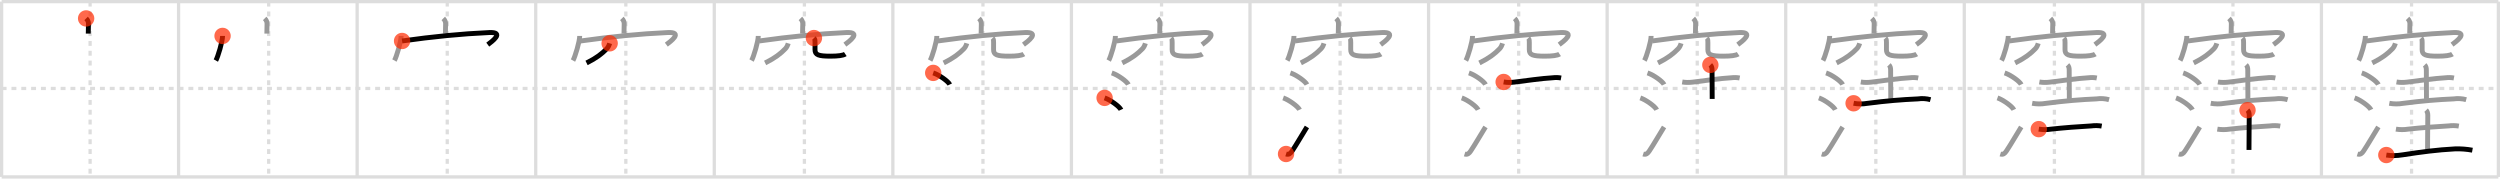 <svg width="1526px" height="109px" viewBox="0 0 1526 109" xmlns="http://www.w3.org/2000/svg" xmlns:xlink="http://www.w3.org/1999/xlink" xml:space="preserve" version="1.1"  baseProfile="full">
<line x1="1" y1="1" x2="1525" y2="1" style="stroke:#ddd;stroke-width:2" />
<line x1="1" y1="1" x2="1" y2="108" style="stroke:#ddd;stroke-width:2" />
<line x1="1" y1="108" x2="1525" y2="108" style="stroke:#ddd;stroke-width:2" />
<line x1="1525" y1="1" x2="1525" y2="108" style="stroke:#ddd;stroke-width:2" />
<line x1="109" y1="1" x2="109" y2="108" style="stroke:#ddd;stroke-width:2" />
<line x1="218" y1="1" x2="218" y2="108" style="stroke:#ddd;stroke-width:2" />
<line x1="327" y1="1" x2="327" y2="108" style="stroke:#ddd;stroke-width:2" />
<line x1="436" y1="1" x2="436" y2="108" style="stroke:#ddd;stroke-width:2" />
<line x1="545" y1="1" x2="545" y2="108" style="stroke:#ddd;stroke-width:2" />
<line x1="654" y1="1" x2="654" y2="108" style="stroke:#ddd;stroke-width:2" />
<line x1="763" y1="1" x2="763" y2="108" style="stroke:#ddd;stroke-width:2" />
<line x1="872" y1="1" x2="872" y2="108" style="stroke:#ddd;stroke-width:2" />
<line x1="981" y1="1" x2="981" y2="108" style="stroke:#ddd;stroke-width:2" />
<line x1="1090" y1="1" x2="1090" y2="108" style="stroke:#ddd;stroke-width:2" />
<line x1="1199" y1="1" x2="1199" y2="108" style="stroke:#ddd;stroke-width:2" />
<line x1="1308" y1="1" x2="1308" y2="108" style="stroke:#ddd;stroke-width:2" />
<line x1="1417" y1="1" x2="1417" y2="108" style="stroke:#ddd;stroke-width:2" />
<line x1="1" y1="54" x2="1525" y2="54" style="stroke:#ddd;stroke-width:2;stroke-dasharray:3 3" />
<line x1="55" y1="1" x2="55" y2="108" style="stroke:#ddd;stroke-width:2;stroke-dasharray:3 3" />
<line x1="164" y1="1" x2="164" y2="108" style="stroke:#ddd;stroke-width:2;stroke-dasharray:3 3" />
<line x1="273" y1="1" x2="273" y2="108" style="stroke:#ddd;stroke-width:2;stroke-dasharray:3 3" />
<line x1="382" y1="1" x2="382" y2="108" style="stroke:#ddd;stroke-width:2;stroke-dasharray:3 3" />
<line x1="491" y1="1" x2="491" y2="108" style="stroke:#ddd;stroke-width:2;stroke-dasharray:3 3" />
<line x1="600" y1="1" x2="600" y2="108" style="stroke:#ddd;stroke-width:2;stroke-dasharray:3 3" />
<line x1="709" y1="1" x2="709" y2="108" style="stroke:#ddd;stroke-width:2;stroke-dasharray:3 3" />
<line x1="818" y1="1" x2="818" y2="108" style="stroke:#ddd;stroke-width:2;stroke-dasharray:3 3" />
<line x1="927" y1="1" x2="927" y2="108" style="stroke:#ddd;stroke-width:2;stroke-dasharray:3 3" />
<line x1="1036" y1="1" x2="1036" y2="108" style="stroke:#ddd;stroke-width:2;stroke-dasharray:3 3" />
<line x1="1145" y1="1" x2="1145" y2="108" style="stroke:#ddd;stroke-width:2;stroke-dasharray:3 3" />
<line x1="1254" y1="1" x2="1254" y2="108" style="stroke:#ddd;stroke-width:2;stroke-dasharray:3 3" />
<line x1="1363" y1="1" x2="1363" y2="108" style="stroke:#ddd;stroke-width:2;stroke-dasharray:3 3" />
<line x1="1472" y1="1" x2="1472" y2="108" style="stroke:#ddd;stroke-width:2;stroke-dasharray:3 3" />
<path d="M52.57,11.25C53.72,12.4,54.0,13.5,54.0,14.55c0,2.89-0.12,3.31-0.12,5.95" style="fill:none;stroke:black;stroke-width:3" />
<circle cx="52.57" cy="11.25" r="5" stroke-width="0" fill="#FF2A00" opacity="0.7" />
<path d="M161.57,11.25C162.72,12.4,163.0,13.5,163.0,14.55c0,2.89-0.12,3.31-0.12,5.95" style="fill:none;stroke:#999;stroke-width:3" />
<path d="M135.85,21.93c0,3.4-2.82,12.75-4.1,15.02" style="fill:none;stroke:black;stroke-width:3" />
<circle cx="135.85" cy="21.93" r="5" stroke-width="0" fill="#FF2A00" opacity="0.7" />
<path d="M270.57,11.25C271.72,12.4,272.0,13.5,272.0,14.55c0,2.89-0.12,3.31-0.12,5.95" style="fill:none;stroke:#999;stroke-width:3" />
<path d="M244.85,21.93c0,3.4-2.82,12.75-4.1,15.02" style="fill:none;stroke:#999;stroke-width:3" />
<path d="M245.43,25.01c18.87-2.65,36.07-4.38,53.16-5.14c9.78-0.43,1.57,5.58-0.87,7.38" style="fill:none;stroke:black;stroke-width:3" />
<circle cx="245.43" cy="25.01" r="5" stroke-width="0" fill="#FF2A00" opacity="0.7" />
<path d="M379.57,11.25C380.72,12.4,381.0,13.5,381.0,14.55c0,2.89-0.12,3.31-0.12,5.95" style="fill:none;stroke:#999;stroke-width:3" />
<path d="M353.85,21.93c0,3.4-2.82,12.75-4.1,15.02" style="fill:none;stroke:#999;stroke-width:3" />
<path d="M354.43,25.01c18.87-2.65,36.07-4.38,53.16-5.14c9.78-0.43,1.57,5.58-0.87,7.38" style="fill:none;stroke:#999;stroke-width:3" />
<path d="M372.13,26.45c-0.36,1.23-0.88,2.38-1.74,3.28c-2.89,3.02-6.36,5.72-12.36,8.69" style="fill:none;stroke:black;stroke-width:3" />
<circle cx="372.13" cy="26.45" r="5" stroke-width="0" fill="#FF2A00" opacity="0.7" />
<path d="M488.57,11.25C489.72,12.4,490.0,13.5,490.0,14.55c0,2.89-0.12,3.31-0.12,5.95" style="fill:none;stroke:#999;stroke-width:3" />
<path d="M462.85,21.93c0,3.4-2.82,12.75-4.1,15.02" style="fill:none;stroke:#999;stroke-width:3" />
<path d="M463.43,25.01c18.87-2.65,36.07-4.38,53.16-5.14c9.78-0.43,1.57,5.58-0.87,7.38" style="fill:none;stroke:#999;stroke-width:3" />
<path d="M481.13,26.45c-0.36,1.23-0.88,2.38-1.74,3.28c-2.89,3.02-6.36,5.72-12.36,8.69" style="fill:none;stroke:#999;stroke-width:3" />
<path d="M496.82,23.23c0.73,0.73,0.67,1.77,0.67,2.84c0,1.47-0.01,2.54-0.01,4.23c0,3.21,2.02,3.98,9.5,3.98c4.5,0,7.65-0.4,8.99-1.29" style="fill:none;stroke:black;stroke-width:3" />
<circle cx="496.82" cy="23.23" r="5" stroke-width="0" fill="#FF2A00" opacity="0.7" />
<path d="M597.57,11.25C598.72,12.4,599.0,13.5,599.0,14.55c0,2.89-0.12,3.31-0.12,5.95" style="fill:none;stroke:#999;stroke-width:3" />
<path d="M571.85,21.93c0,3.4-2.82,12.75-4.1,15.02" style="fill:none;stroke:#999;stroke-width:3" />
<path d="M572.43,25.01c18.87-2.65,36.07-4.38,53.16-5.14c9.78-0.43,1.57,5.58-0.87,7.38" style="fill:none;stroke:#999;stroke-width:3" />
<path d="M590.13,26.45c-0.36,1.23-0.88,2.38-1.74,3.28c-2.89,3.02-6.36,5.72-12.36,8.69" style="fill:none;stroke:#999;stroke-width:3" />
<path d="M605.82,23.23c0.73,0.73,0.67,1.77,0.67,2.84c0,1.47-0.01,2.54-0.01,4.23c0,3.21,2.02,3.98,9.5,3.98c4.5,0,7.65-0.4,8.99-1.29" style="fill:none;stroke:#999;stroke-width:3" />
<path d="M569.63,44.5c3.75,1.25,9.18,5.15,10.12,7.09" style="fill:none;stroke:black;stroke-width:3" />
<circle cx="569.63" cy="44.5" r="5" stroke-width="0" fill="#FF2A00" opacity="0.7" />
<path d="M706.57,11.25C707.72,12.4,708.0,13.5,708.0,14.55c0,2.89-0.12,3.31-0.12,5.95" style="fill:none;stroke:#999;stroke-width:3" />
<path d="M680.85,21.93c0,3.4-2.82,12.75-4.1,15.02" style="fill:none;stroke:#999;stroke-width:3" />
<path d="M681.43,25.01c18.87-2.65,36.07-4.38,53.16-5.14c9.78-0.43,1.57,5.58-0.87,7.38" style="fill:none;stroke:#999;stroke-width:3" />
<path d="M699.13,26.45c-0.36,1.23-0.88,2.38-1.74,3.28c-2.89,3.02-6.36,5.72-12.36,8.69" style="fill:none;stroke:#999;stroke-width:3" />
<path d="M714.82,23.23c0.73,0.73,0.67,1.77,0.67,2.84c0,1.47-0.01,2.54-0.01,4.23c0,3.21,2.02,3.98,9.5,3.98c4.5,0,7.65-0.4,8.99-1.29" style="fill:none;stroke:#999;stroke-width:3" />
<path d="M678.63,44.5c3.75,1.25,9.18,5.15,10.12,7.09" style="fill:none;stroke:#999;stroke-width:3" />
<path d="M674.25,59.75c3.62,1.28,9.09,5.26,10,7.25" style="fill:none;stroke:black;stroke-width:3" />
<circle cx="674.25" cy="59.75" r="5" stroke-width="0" fill="#FF2A00" opacity="0.7" />
<path d="M815.57,11.25C816.72,12.4,817.0,13.5,817.0,14.55c0,2.89-0.12,3.31-0.12,5.95" style="fill:none;stroke:#999;stroke-width:3" />
<path d="M789.85,21.93c0,3.4-2.82,12.75-4.1,15.02" style="fill:none;stroke:#999;stroke-width:3" />
<path d="M790.43,25.01c18.87-2.65,36.07-4.38,53.16-5.14c9.78-0.43,1.57,5.58-0.87,7.38" style="fill:none;stroke:#999;stroke-width:3" />
<path d="M808.13,26.45c-0.36,1.23-0.88,2.38-1.74,3.28c-2.89,3.02-6.36,5.72-12.36,8.69" style="fill:none;stroke:#999;stroke-width:3" />
<path d="M823.82,23.23c0.73,0.73,0.67,1.77,0.67,2.84c0,1.47-0.01,2.54-0.01,4.23c0,3.21,2.02,3.98,9.5,3.98c4.5,0,7.65-0.4,8.99-1.29" style="fill:none;stroke:#999;stroke-width:3" />
<path d="M787.63,44.5c3.75,1.25,9.18,5.15,10.12,7.09" style="fill:none;stroke:#999;stroke-width:3" />
<path d="M783.25,59.75c3.62,1.28,9.09,5.26,10,7.25" style="fill:none;stroke:#999;stroke-width:3" />
<path d="M785.0,94c1.62,0.52,2.64-0.19,3.68-1.76c3.03-4.57,4.82-7.86,9.07-14.74" style="fill:none;stroke:black;stroke-width:3" />
<circle cx="785.0" cy="94.0" r="5" stroke-width="0" fill="#FF2A00" opacity="0.7" />
<path d="M924.57,11.25C925.72,12.4,926.0,13.5,926.0,14.55c0,2.89-0.12,3.31-0.12,5.95" style="fill:none;stroke:#999;stroke-width:3" />
<path d="M898.85,21.93c0,3.4-2.82,12.75-4.1,15.02" style="fill:none;stroke:#999;stroke-width:3" />
<path d="M899.43,25.01c18.87-2.65,36.07-4.38,53.16-5.14c9.78-0.43,1.57,5.58-0.87,7.38" style="fill:none;stroke:#999;stroke-width:3" />
<path d="M917.13,26.45c-0.36,1.23-0.88,2.38-1.74,3.28c-2.89,3.02-6.36,5.72-12.36,8.69" style="fill:none;stroke:#999;stroke-width:3" />
<path d="M932.82,23.23c0.73,0.73,0.67,1.77,0.67,2.84c0,1.47-0.01,2.54-0.01,4.23c0,3.21,2.02,3.98,9.5,3.98c4.5,0,7.65-0.4,8.99-1.29" style="fill:none;stroke:#999;stroke-width:3" />
<path d="M896.63,44.5c3.75,1.25,9.18,5.15,10.12,7.09" style="fill:none;stroke:#999;stroke-width:3" />
<path d="M892.25,59.75c3.62,1.28,9.09,5.26,10,7.25" style="fill:none;stroke:#999;stroke-width:3" />
<path d="M894.0,94c1.62,0.52,2.64-0.19,3.68-1.76c3.03-4.57,4.82-7.86,9.07-14.74" style="fill:none;stroke:#999;stroke-width:3" />
<path d="M917.83,50.04c2.13,0.36,4.26,0.35,6.42,0.09c7.4-0.89,16.55-2.28,23.62-2.67c1.68-0.21,3.36-0.16,5.02,0.15" style="fill:none;stroke:black;stroke-width:3" />
<circle cx="917.83" cy="50.04" r="5" stroke-width="0" fill="#FF2A00" opacity="0.7" />
<path d="M1033.57,11.25C1034.72,12.4,1035.0,13.5,1035.0,14.55c0,2.89-0.12,3.31-0.12,5.95" style="fill:none;stroke:#999;stroke-width:3" />
<path d="M1007.85,21.93c0,3.4-2.82,12.75-4.1,15.02" style="fill:none;stroke:#999;stroke-width:3" />
<path d="M1008.43,25.01c18.87-2.65,36.07-4.38,53.16-5.14c9.78-0.43,1.57,5.58-0.87,7.38" style="fill:none;stroke:#999;stroke-width:3" />
<path d="M1026.13,26.45c-0.36,1.23-0.88,2.38-1.74,3.28c-2.89,3.02-6.36,5.72-12.36,8.69" style="fill:none;stroke:#999;stroke-width:3" />
<path d="M1041.82,23.23c0.73,0.73,0.67,1.77,0.67,2.84c0,1.47-0.01,2.54-0.01,4.23c0,3.21,2.02,3.98,9.5,3.98c4.5,0,7.65-0.4,8.99-1.29" style="fill:none;stroke:#999;stroke-width:3" />
<path d="M1005.63,44.5c3.75,1.25,9.18,5.15,10.12,7.09" style="fill:none;stroke:#999;stroke-width:3" />
<path d="M1001.25,59.75c3.62,1.28,9.09,5.26,10,7.25" style="fill:none;stroke:#999;stroke-width:3" />
<path d="M1003.0,94c1.62,0.52,2.64-0.19,3.68-1.76c3.03-4.57,4.82-7.86,9.07-14.74" style="fill:none;stroke:#999;stroke-width:3" />
<path d="M1026.83,50.04c2.13,0.36,4.26,0.35,6.42,0.09c7.4-0.89,16.55-2.28,23.62-2.67c1.68-0.21,3.36-0.16,5.02,0.15" style="fill:none;stroke:#999;stroke-width:3" />
<path d="M1044.0,39.62c0.88,0.88,1.04,2.01,1.04,3.23c0,8.78,0.08,5.92,0.08,17.53" style="fill:none;stroke:black;stroke-width:3" />
<circle cx="1044.0" cy="39.62" r="5" stroke-width="0" fill="#FF2A00" opacity="0.7" />
<path d="M1142.57,11.25C1143.72,12.4,1144.0,13.5,1144.0,14.55c0,2.89-0.12,3.31-0.12,5.95" style="fill:none;stroke:#999;stroke-width:3" />
<path d="M1116.85,21.93c0,3.4-2.82,12.75-4.1,15.02" style="fill:none;stroke:#999;stroke-width:3" />
<path d="M1117.43,25.01c18.87-2.65,36.07-4.38,53.16-5.14c9.78-0.43,1.57,5.58-0.87,7.38" style="fill:none;stroke:#999;stroke-width:3" />
<path d="M1135.13,26.45c-0.36,1.23-0.88,2.38-1.74,3.28c-2.89,3.02-6.36,5.72-12.36,8.69" style="fill:none;stroke:#999;stroke-width:3" />
<path d="M1150.82,23.23c0.73,0.73,0.67,1.77,0.67,2.84c0,1.47-0.01,2.54-0.01,4.23c0,3.21,2.02,3.98,9.5,3.98c4.5,0,7.65-0.4,8.99-1.29" style="fill:none;stroke:#999;stroke-width:3" />
<path d="M1114.63,44.5c3.75,1.25,9.18,5.15,10.12,7.09" style="fill:none;stroke:#999;stroke-width:3" />
<path d="M1110.25,59.75c3.62,1.28,9.09,5.26,10,7.25" style="fill:none;stroke:#999;stroke-width:3" />
<path d="M1112.0,94c1.62,0.52,2.64-0.19,3.68-1.76c3.03-4.57,4.82-7.86,9.07-14.74" style="fill:none;stroke:#999;stroke-width:3" />
<path d="M1135.83,50.04c2.13,0.36,4.26,0.35,6.42,0.09c7.4-0.89,16.55-2.28,23.62-2.67c1.68-0.21,3.36-0.16,5.02,0.15" style="fill:none;stroke:#999;stroke-width:3" />
<path d="M1153.0,39.62c0.88,0.88,1.04,2.01,1.04,3.23c0,8.78,0.08,5.92,0.08,17.53" style="fill:none;stroke:#999;stroke-width:3" />
<path d="M1131.44,63.04c2.77,0.51,5.54,0.53,8.31,0.05c11.6-1.52,21.17-2.3,30.88-2.72c2.61-0.37,5.19-0.22,7.74,0.47" style="fill:none;stroke:black;stroke-width:3" />
<circle cx="1131.44" cy="63.04" r="5" stroke-width="0" fill="#FF2A00" opacity="0.7" />
<path d="M1251.57,11.25C1252.72,12.4,1253.0,13.5,1253.0,14.55c0,2.89-0.12,3.31-0.12,5.95" style="fill:none;stroke:#999;stroke-width:3" />
<path d="M1225.85,21.93c0,3.4-2.82,12.75-4.1,15.02" style="fill:none;stroke:#999;stroke-width:3" />
<path d="M1226.43,25.01c18.87-2.65,36.07-4.38,53.16-5.14c9.78-0.43,1.57,5.58-0.87,7.38" style="fill:none;stroke:#999;stroke-width:3" />
<path d="M1244.13,26.45c-0.36,1.23-0.88,2.38-1.74,3.28c-2.89,3.02-6.36,5.72-12.36,8.69" style="fill:none;stroke:#999;stroke-width:3" />
<path d="M1259.82,23.23c0.73,0.73,0.67,1.77,0.67,2.84c0,1.47-0.01,2.54-0.01,4.23c0,3.21,2.02,3.98,9.5,3.98c4.5,0,7.65-0.4,8.99-1.29" style="fill:none;stroke:#999;stroke-width:3" />
<path d="M1223.63,44.5c3.75,1.25,9.18,5.15,10.12,7.09" style="fill:none;stroke:#999;stroke-width:3" />
<path d="M1219.25,59.75c3.62,1.28,9.09,5.26,10,7.25" style="fill:none;stroke:#999;stroke-width:3" />
<path d="M1221.0,94c1.62,0.52,2.64-0.19,3.68-1.76c3.03-4.57,4.82-7.86,9.07-14.74" style="fill:none;stroke:#999;stroke-width:3" />
<path d="M1244.83,50.04c2.13,0.36,4.26,0.35,6.42,0.09c7.4-0.89,16.55-2.28,23.62-2.67c1.68-0.21,3.36-0.16,5.02,0.15" style="fill:none;stroke:#999;stroke-width:3" />
<path d="M1262.0,39.62c0.88,0.88,1.04,2.01,1.04,3.23c0,8.78,0.08,5.92,0.08,17.53" style="fill:none;stroke:#999;stroke-width:3" />
<path d="M1240.44,63.04c2.77,0.51,5.54,0.53,8.31,0.05c11.6-1.52,21.17-2.3,30.88-2.72c2.61-0.37,5.19-0.22,7.74,0.47" style="fill:none;stroke:#999;stroke-width:3" />
<path d="M1244.47,78.82c2.5,0.4,5.02,0.4,7.54,0c7.6-0.84,17.05-1.56,24.49-1.96c2.14-0.28,4.26-0.25,6.37,0.11" style="fill:none;stroke:black;stroke-width:3" />
<circle cx="1244.47" cy="78.82" r="5" stroke-width="0" fill="#FF2A00" opacity="0.7" />
<path d="M1360.57,11.25C1361.72,12.4,1362.0,13.5,1362.0,14.55c0,2.89-0.12,3.31-0.12,5.95" style="fill:none;stroke:#999;stroke-width:3" />
<path d="M1334.85,21.93c0,3.4-2.82,12.75-4.1,15.02" style="fill:none;stroke:#999;stroke-width:3" />
<path d="M1335.43,25.01c18.87-2.65,36.07-4.38,53.16-5.14c9.78-0.43,1.57,5.58-0.87,7.38" style="fill:none;stroke:#999;stroke-width:3" />
<path d="M1353.13,26.45c-0.36,1.23-0.88,2.38-1.74,3.28c-2.89,3.02-6.36,5.72-12.36,8.69" style="fill:none;stroke:#999;stroke-width:3" />
<path d="M1368.82,23.23c0.73,0.73,0.67,1.77,0.67,2.84c0,1.47-0.01,2.54-0.01,4.23c0,3.21,2.02,3.98,9.5,3.98c4.5,0,7.65-0.4,8.99-1.29" style="fill:none;stroke:#999;stroke-width:3" />
<path d="M1332.63,44.5c3.75,1.25,9.18,5.15,10.12,7.09" style="fill:none;stroke:#999;stroke-width:3" />
<path d="M1328.25,59.75c3.62,1.28,9.09,5.26,10,7.25" style="fill:none;stroke:#999;stroke-width:3" />
<path d="M1330.0,94c1.62,0.52,2.64-0.19,3.68-1.76c3.03-4.57,4.82-7.86,9.07-14.74" style="fill:none;stroke:#999;stroke-width:3" />
<path d="M1353.83,50.04c2.13,0.36,4.26,0.35,6.42,0.09c7.4-0.89,16.55-2.28,23.62-2.67c1.68-0.21,3.36-0.16,5.02,0.15" style="fill:none;stroke:#999;stroke-width:3" />
<path d="M1371.0,39.62c0.88,0.88,1.04,2.01,1.04,3.23c0,8.78,0.08,5.92,0.08,17.53" style="fill:none;stroke:#999;stroke-width:3" />
<path d="M1349.44,63.04c2.77,0.51,5.54,0.53,8.31,0.05c11.6-1.52,21.17-2.3,30.88-2.72c2.61-0.37,5.19-0.22,7.74,0.47" style="fill:none;stroke:#999;stroke-width:3" />
<path d="M1353.47,78.82c2.5,0.4,5.02,0.4,7.54,0c7.6-0.84,17.05-1.56,24.49-1.96c2.14-0.28,4.26-0.25,6.37,0.11" style="fill:none;stroke:#999;stroke-width:3" />
<path d="M1371.88,67.25c0.75,0.75,1.05,1.87,1.05,3.23c0,8.78-0.15,9.44-0.15,21.04" style="fill:none;stroke:black;stroke-width:3" />
<circle cx="1371.88" cy="67.25" r="5" stroke-width="0" fill="#FF2A00" opacity="0.7" />
<path d="M1469.57,11.25C1470.72,12.4,1471.0,13.5,1471.0,14.55c0,2.89-0.12,3.31-0.12,5.95" style="fill:none;stroke:#999;stroke-width:3" />
<path d="M1443.85,21.93c0,3.4-2.82,12.75-4.1,15.02" style="fill:none;stroke:#999;stroke-width:3" />
<path d="M1444.43,25.01c18.87-2.65,36.07-4.38,53.16-5.14c9.78-0.43,1.57,5.58-0.87,7.38" style="fill:none;stroke:#999;stroke-width:3" />
<path d="M1462.13,26.45c-0.36,1.23-0.88,2.38-1.74,3.28c-2.89,3.02-6.36,5.72-12.36,8.69" style="fill:none;stroke:#999;stroke-width:3" />
<path d="M1477.82,23.23c0.73,0.73,0.67,1.77,0.67,2.84c0,1.47-0.01,2.54-0.01,4.23c0,3.21,2.02,3.98,9.5,3.98c4.5,0,7.65-0.4,8.99-1.29" style="fill:none;stroke:#999;stroke-width:3" />
<path d="M1441.63,44.5c3.75,1.25,9.18,5.15,10.12,7.09" style="fill:none;stroke:#999;stroke-width:3" />
<path d="M1437.25,59.75c3.62,1.28,9.09,5.26,10,7.25" style="fill:none;stroke:#999;stroke-width:3" />
<path d="M1439.0,94c1.62,0.52,2.64-0.19,3.68-1.76c3.03-4.57,4.82-7.86,9.07-14.74" style="fill:none;stroke:#999;stroke-width:3" />
<path d="M1462.83,50.04c2.13,0.36,4.26,0.35,6.42,0.09c7.4-0.89,16.55-2.28,23.62-2.67c1.68-0.21,3.36-0.16,5.02,0.15" style="fill:none;stroke:#999;stroke-width:3" />
<path d="M1480.0,39.62c0.88,0.88,1.04,2.01,1.04,3.23c0,8.78,0.08,5.92,0.08,17.53" style="fill:none;stroke:#999;stroke-width:3" />
<path d="M1458.44,63.04c2.77,0.51,5.54,0.53,8.31,0.05c11.6-1.52,21.17-2.3,30.88-2.72c2.61-0.37,5.19-0.22,7.74,0.47" style="fill:none;stroke:#999;stroke-width:3" />
<path d="M1462.47,78.82c2.5,0.4,5.02,0.4,7.54,0c7.6-0.84,17.05-1.56,24.49-1.96c2.14-0.28,4.26-0.25,6.37,0.11" style="fill:none;stroke:#999;stroke-width:3" />
<path d="M1480.88,67.25c0.75,0.75,1.05,1.87,1.05,3.23c0,8.78-0.15,9.44-0.15,21.04" style="fill:none;stroke:#999;stroke-width:3" />
<path d="M1456.61,94.63c3.33,0.51,6.02,0.49,10.03-0.13c11.48-1.77,20.61-3.01,31.99-3.63c3.54-0.1,7.05,0.17,10.52,0.81" style="fill:none;stroke:black;stroke-width:3" />
<circle cx="1456.61" cy="94.63" r="5" stroke-width="0" fill="#FF2A00" opacity="0.7" />
</svg>